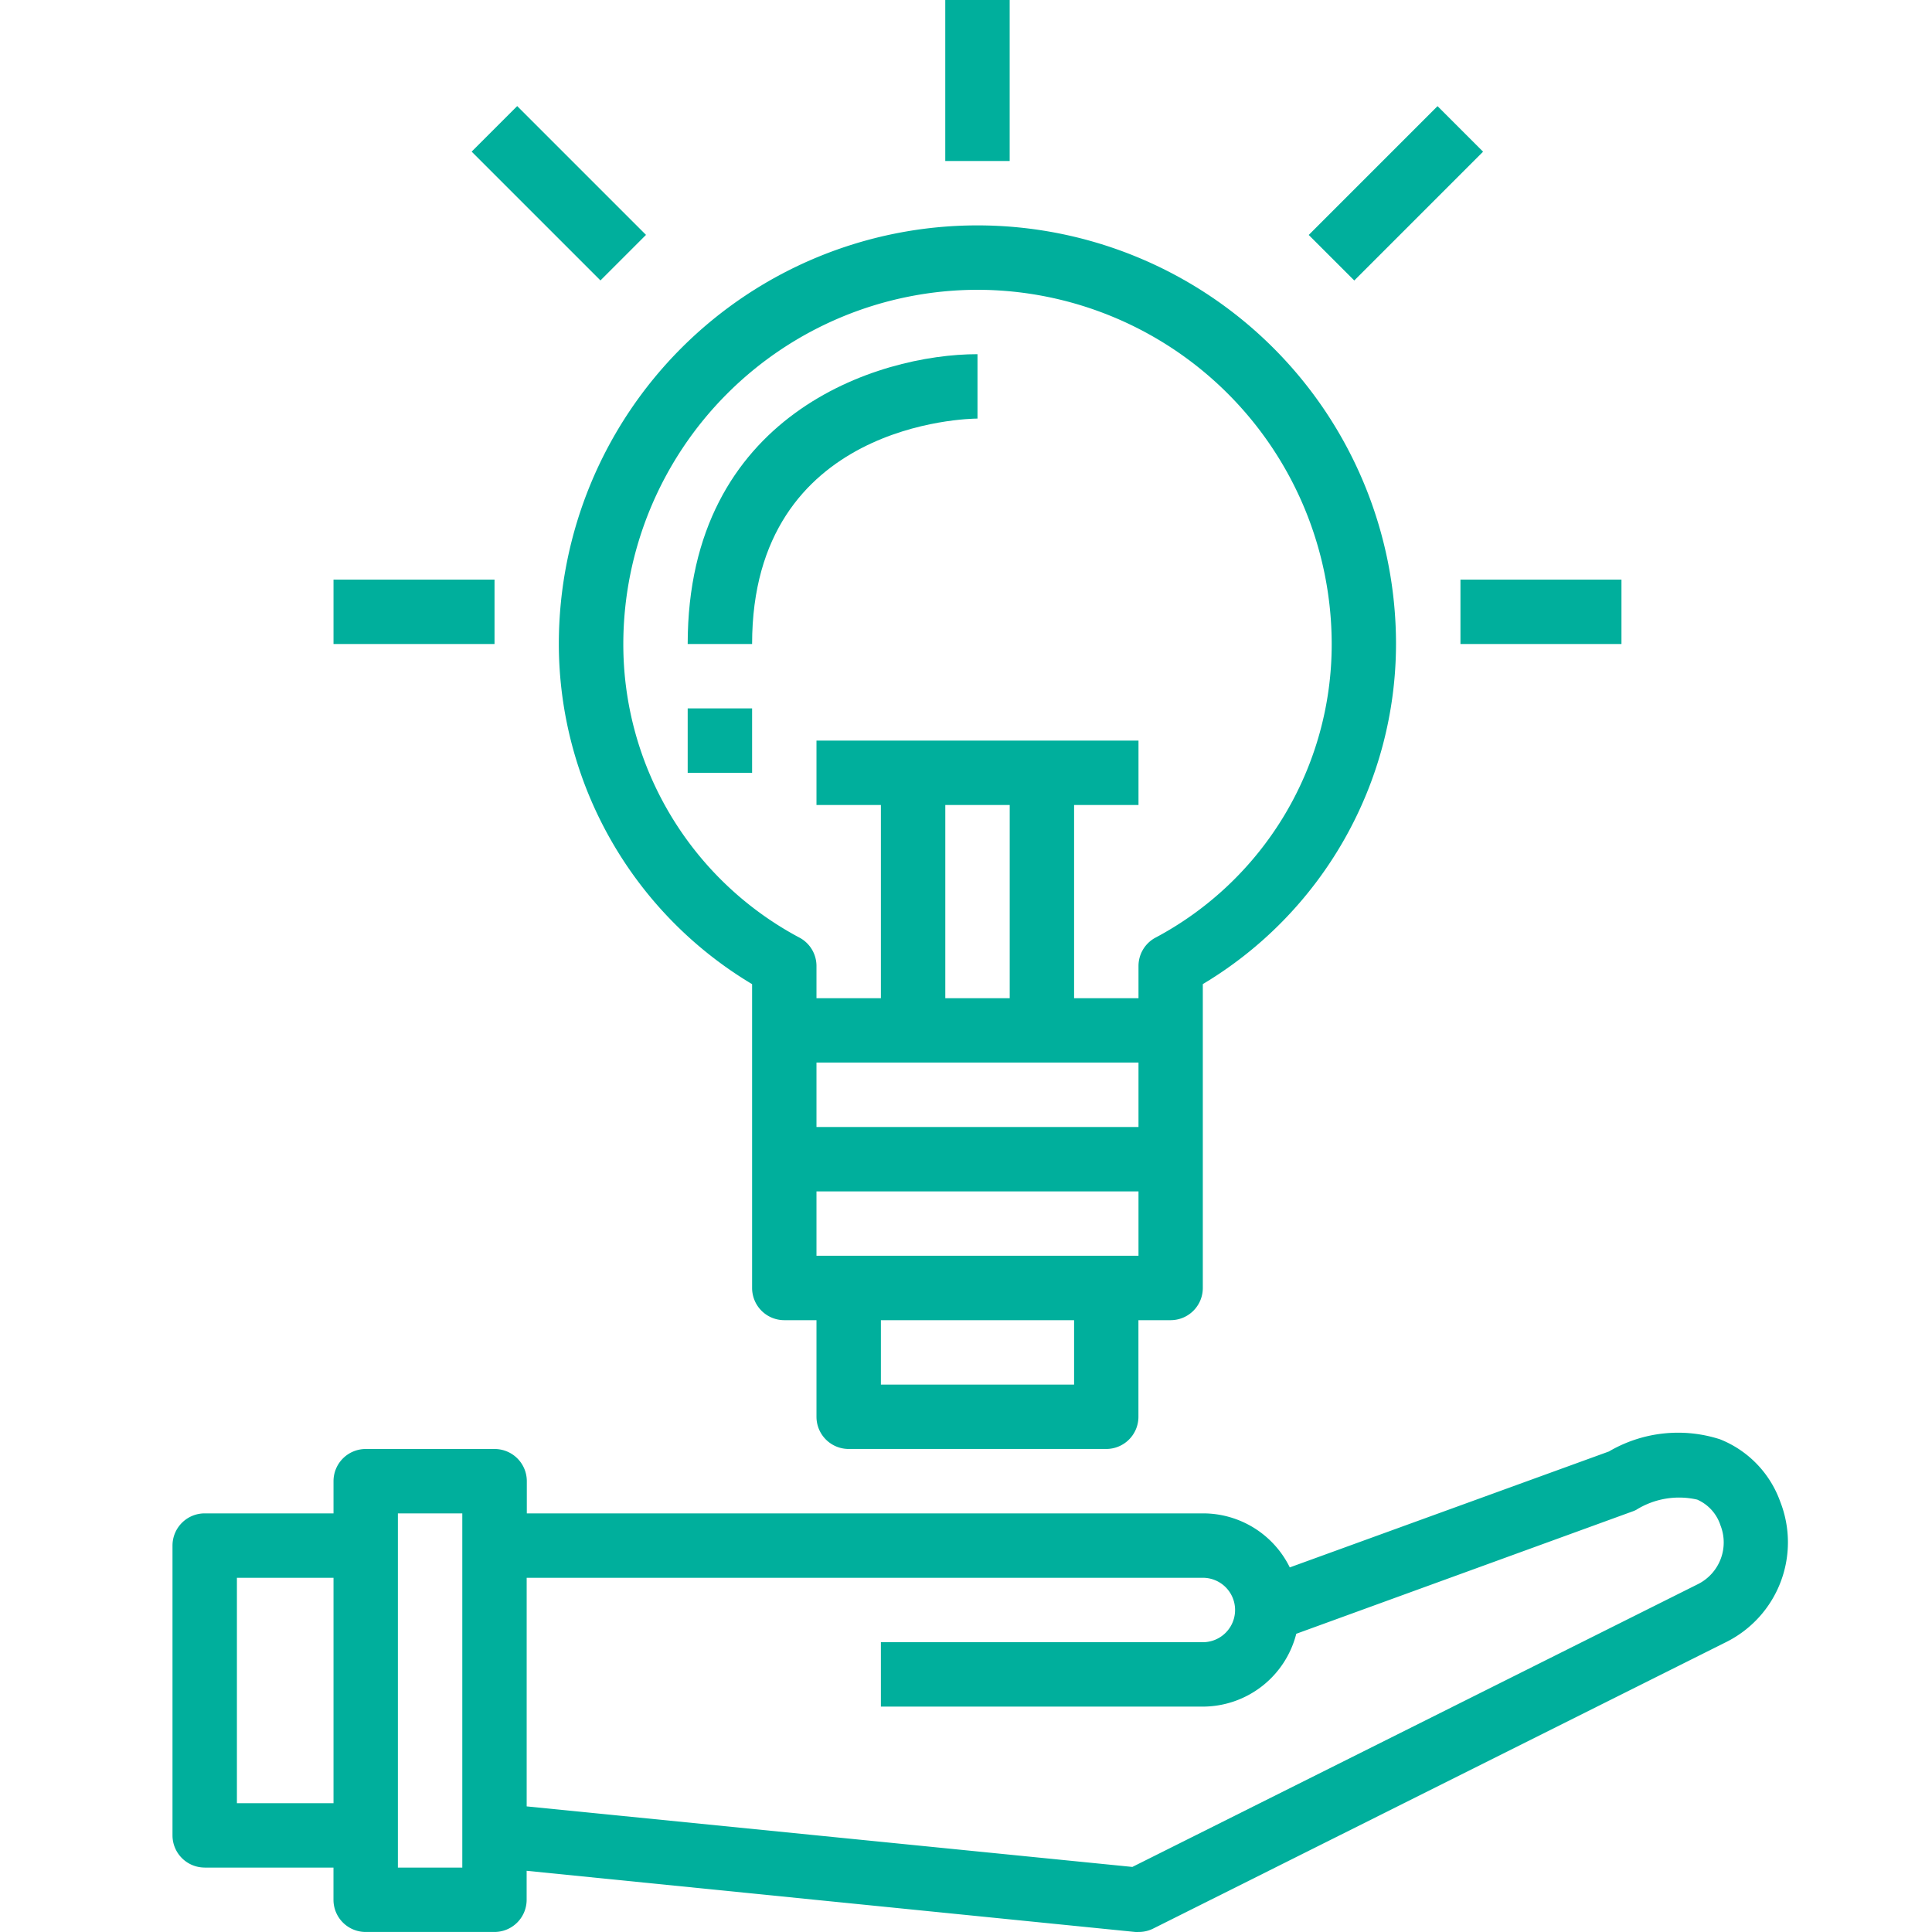 <svg id="illustration_apprenticeship_48px" xmlns="http://www.w3.org/2000/svg" width="56" height="56" viewBox="0 0 56 56">
  <g id="knowledge" transform="translate(5)">
    <path id="Path_16357" data-name="Path 16357" d="M7.933,59.1h3.733v.933a.933.933,0,0,0,.933.933h3.733a.933.933,0,0,0,.933-.933v-.84l17.64,1.773a.79.79,0,0,0,.093,0,.933.933,0,0,0,.417-.093l16.635-8.318A3.229,3.229,0,0,0,53.6,48.491a3.052,3.052,0,0,0-1.744-1.805,3.962,3.962,0,0,0-3.221.353l-9.25,3.36a2.8,2.8,0,0,0-2.515-1.566h-19.6V47.9a.933.933,0,0,0-.933-.933H12.6a.933.933,0,0,0-.933.933v.933H7.933A.933.933,0,0,0,7,49.766v8.4a.933.933,0,0,0,.933.933Zm9.333-8.4h19.6a.933.933,0,0,1,0,1.867H27.533v1.867h9.333a2.8,2.8,0,0,0,2.707-2.111l9.748-3.547a.915.915,0,0,0,.1-.042,2.349,2.349,0,0,1,1.773-.3,1.225,1.225,0,0,1,.675.747,1.351,1.351,0,0,1-.647,1.7l-16.4,8.2L17.266,57.326Zm-3.733-1.867H15.4V59.1H13.533ZM8.867,50.7h2.8v6.533h-2.8Z" transform="translate(-7 -4.967)" fill="#00af9c"/>
    <path id="Path_16358" data-name="Path 16358" d="M24.6,30.992V39.8a.933.933,0,0,0,.933.933h.933v2.8a.933.933,0,0,0,.933.933h7.466a.933.933,0,0,0,.933-.933v-2.8h.933a.933.933,0,0,0,.933-.933V30.992a11.5,11.5,0,0,0,5.6-9.859,12.133,12.133,0,0,0-24.266,0,11.5,11.5,0,0,0,5.6,9.859ZM33.933,42.6h-5.6V40.733h5.6ZM35.8,38.866H26.466V37H35.8Zm0-3.733H26.466V33.266H35.8ZM30.2,31.4V25.8h1.867v5.6Zm.933-20.533A10.279,10.279,0,0,1,41.4,21.133a9.628,9.628,0,0,1-5.133,8.526.933.933,0,0,0-.467.807V31.4H33.933V25.8H35.8V23.933H26.466V25.8h1.867v5.6H26.466v-.933A.933.933,0,0,0,26,29.659a9.628,9.628,0,0,1-5.133-8.526A10.279,10.279,0,0,1,31.133,10.867Z" transform="translate(-7.8 -2.467)" fill="#00af9c"/>
    <path id="Path_16359" data-name="Path 16359" d="M31.4,14.867V13c-2.905,0-8.4,1.756-8.4,8.4h1.867C24.867,14.976,31.136,14.867,31.4,14.867Z" transform="translate(-8.067 -2.734)" fill="#00af9c"/>
    <path id="Path_16360" data-name="Path 16360" d="M23,24h1.867v1.867H23Z" transform="translate(-8.067 -3.467)" fill="#00af9c"/>
    <path id="Path_16361" data-name="Path 16361" d="M31,2h1.867V6.667H31Z" transform="translate(-8.601 -2)" fill="#00af9c"/>
    <path id="Path_16362" data-name="Path 16362" d="M0,0H1.867V5.28H0Z" transform="translate(8.671 4.395) rotate(-45)" fill="#00af9c"/>
    <path id="Path_16363" data-name="Path 16363" d="M12,20h4.667v1.867H12Z" transform="translate(-7.333 -3.2)" fill="#00af9c"/>
    <path id="Path_16364" data-name="Path 16364" d="M0,0H5.28V1.867H0Z" transform="translate(32.934 6.81) rotate(-45)" fill="#00af9c"/>
    <path id="Path_16365" data-name="Path 16365" d="M47,20h4.667v1.867H47Z" transform="translate(-9.668 -3.2)" fill="#00af9c"/>
  </g>
  <rect id="Rectangle_12079" data-name="Rectangle 12079" width="56" height="56" fill="none"/>
</svg>
